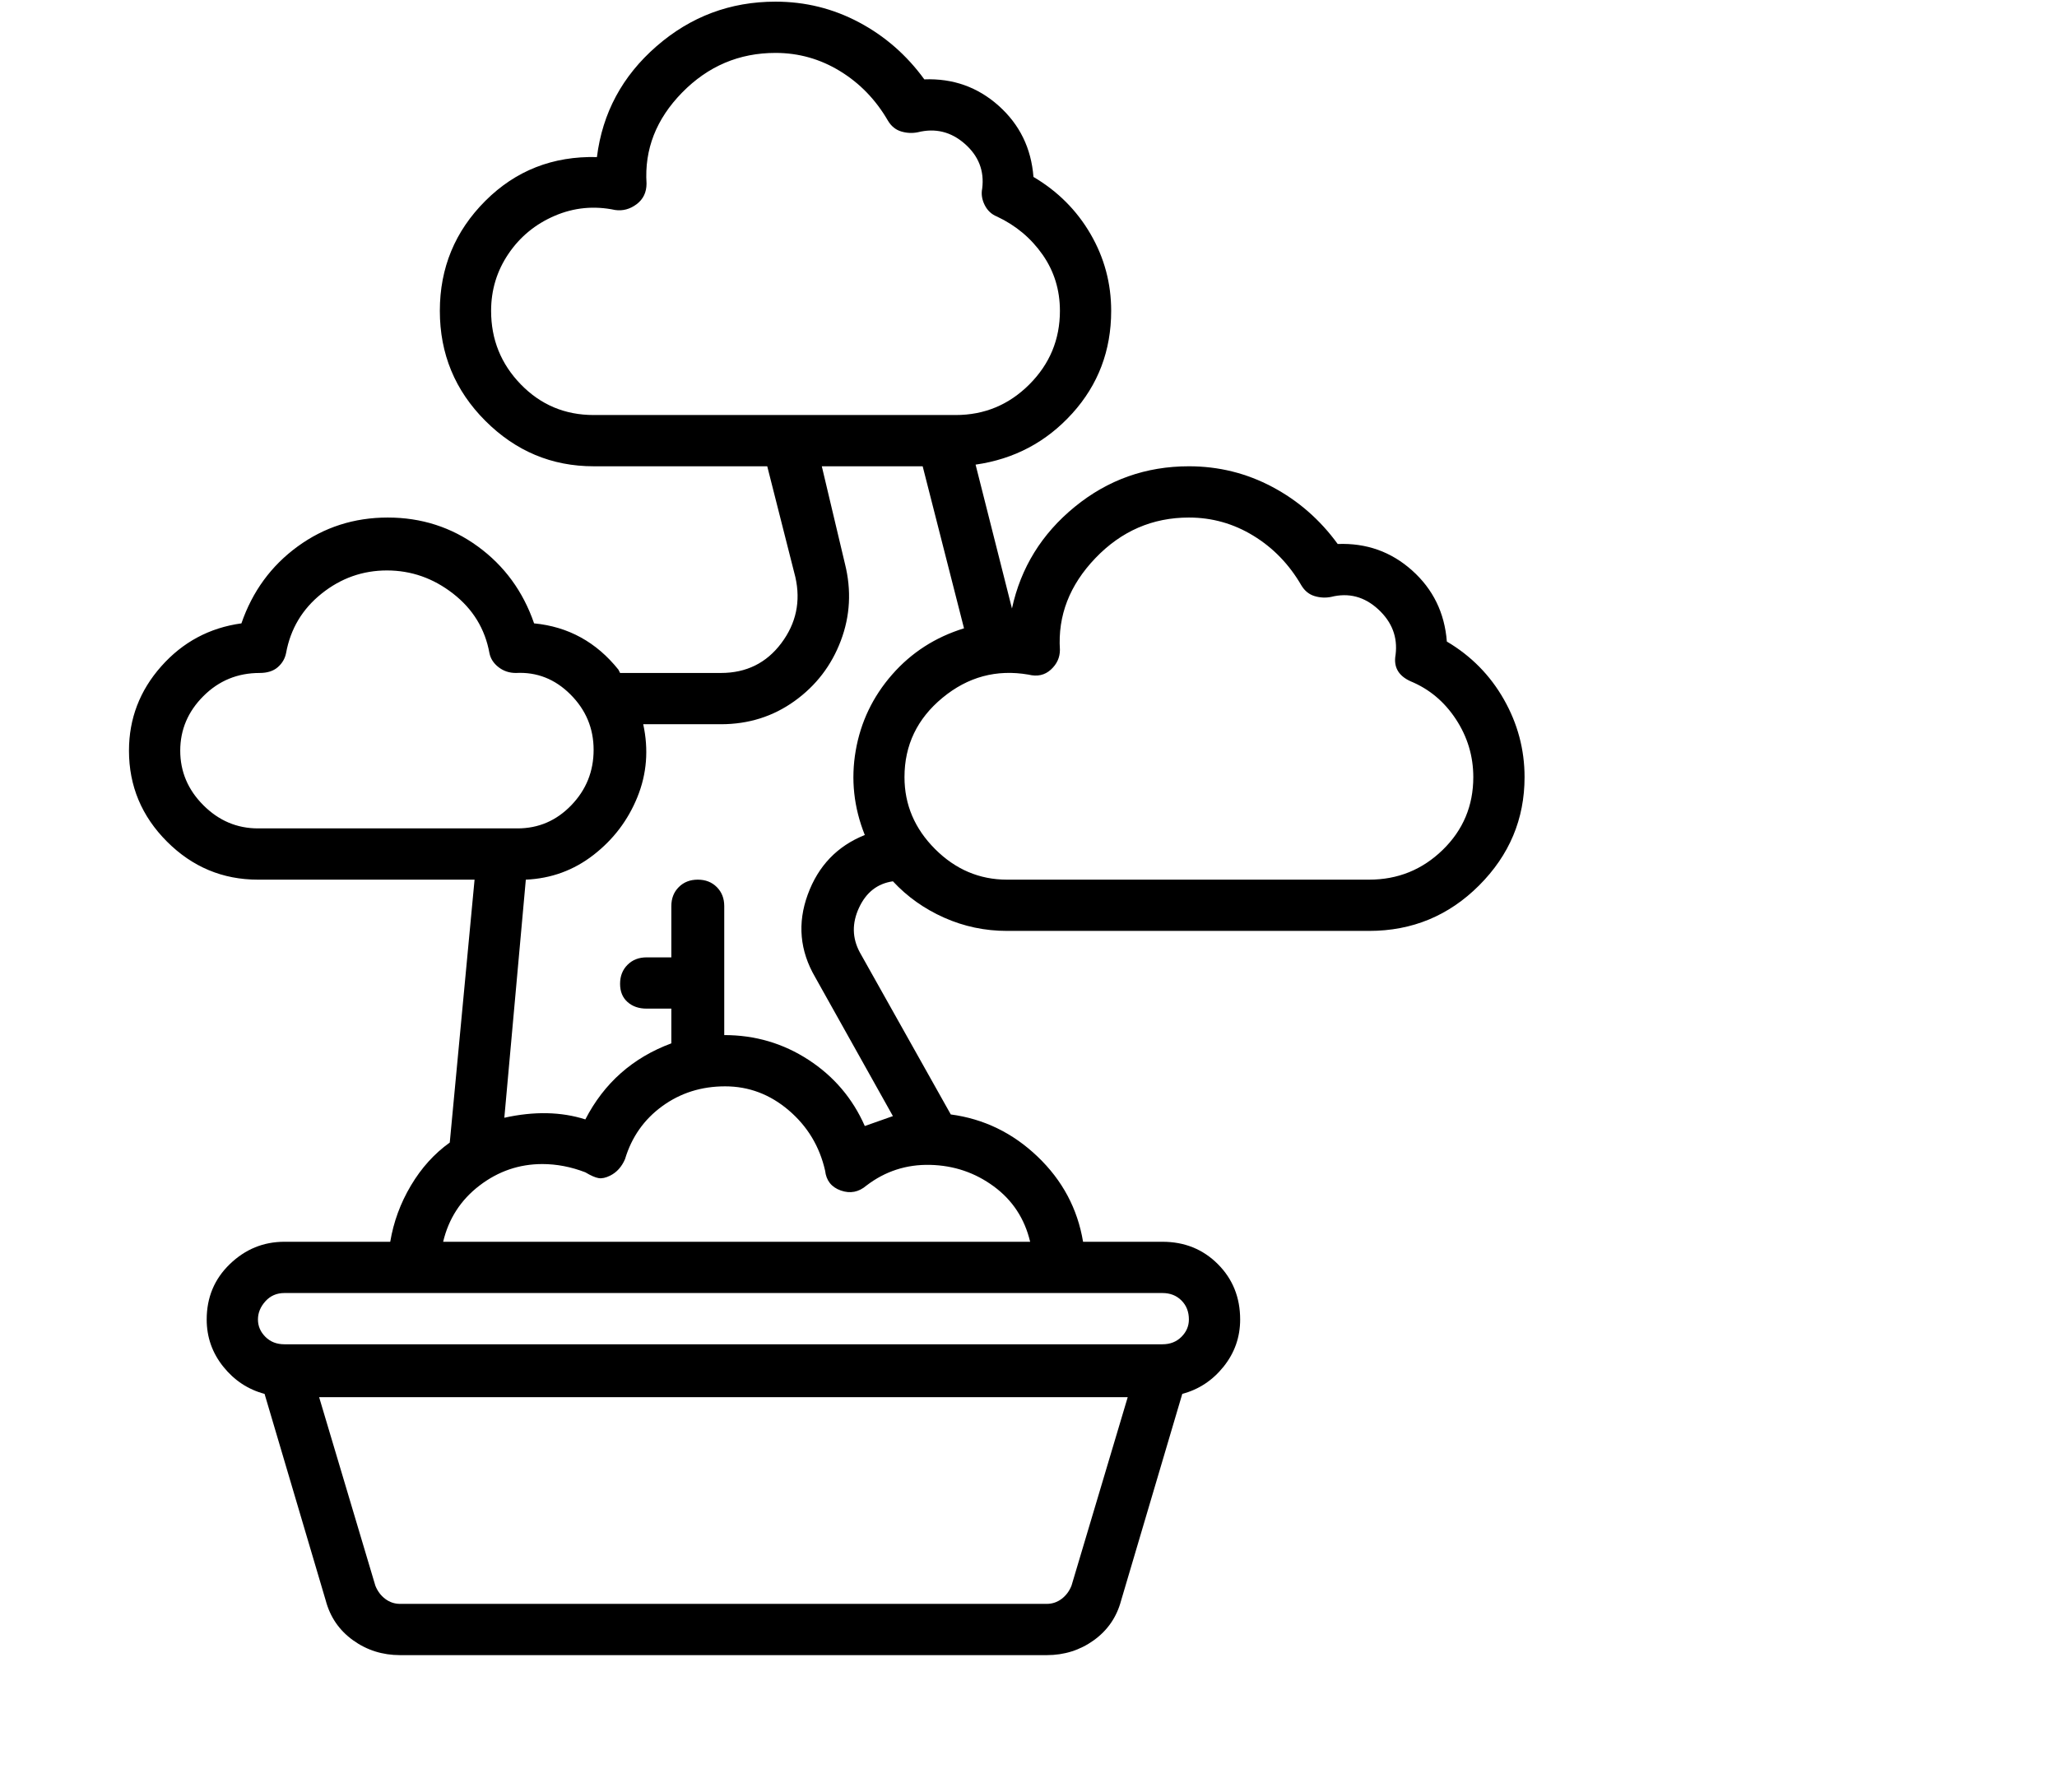 <svg viewBox="0 0 1244 1083.753" xmlns="http://www.w3.org/2000/svg"><path d="M875 388q-2-26-21-43t-45-16q-16-22-39.5-34.5T719 282q-39 0-69 24.5T612 368l-22-87q35-5 58.5-31t23.5-62q0-25-12.5-46.5T625 107q-2-26-21-43t-45-16q-16-22-39.5-34.5T469 1q-41 0-72 27t-36 67q-40-1-67.5 26.5T266 188q0 39 27.5 66.5T359 282h105l17 67q5 22-8.5 40T436 407h-61l-1-2q-20-25-51-28-10-29-34-46.5T234.5 313q-30.5 0-54.5 17.5T146 377q-29 4-48.5 26T78 454q0 32 23 55t55 23h131l-15 159q-14 10-23.5 26T236 751h-64q-19 0-33 13.5T125 798q0 16 10 28.5t25 16.5l37 125q4 15 16.5 24t28.5 9h391q16 0 28.5-9t16.5-24l37-125q15-4 25-16.5t10-28.5q0-20-13.5-33.5T703 751h-48q-5-30-27.5-51.5T575 674l-55-98q-7-13-.5-27t20.5-16q13 14 31 22t38 8h219q39 0 66.5-27.5T922 470q0-25-12.5-47T875 388zM297 188q0-19 10.5-34.5t28-23Q353 123 372 127q7 1 13-3.5t6-12.5q-2-31 21.5-55T469 32q21 0 39 11t29 30q3 5 8 6.5t10 .5q16-4 28.5 7t10.5 27q-1 5 1.5 10t7.5 7q17 8 27.5 23t10.5 34q0 26-18.5 44.5T578 251H359q-26 0-44-18.5T297 188zM109 454q0-19 14-33t34-14q7 0 11-3.5t5-8.5q4-22 21.5-36t39.5-14q22 0 40 14t22 36q1 5 5.5 8.5T312 407q19-1 33 13t14 33.5q0 19.5-13.5 33.5T313 501H156q-19 0-33-14t-14-33zm539 505q-2 5-6 8t-9 3H242q-5 0-9-3t-6-8l-34-114h489l-34 114zm71-161q0 6-4.5 10.5T703 813H172q-7 0-11.5-4.5T156 798q0-6 4.5-11t11.5-5h531q7 0 11.5 4.5T719 798zm-96-47H268q5-21 22-34t38-13q13 0 26 5 5 3 8 3.5t7-1.5q6-3 9-10 6-20 22.5-32t38-12q21.5 0 38.5 14.5t22 36.5q1 9 9.5 12t15.5-3q17-13 38.5-12.5t38.5 13q17 12.5 22 33.5zM493 591l47 84-17 6q-11-25-34-40t-51-15v-78q0-7-4.5-11.5T422 532q-7 0-11.5 4.5T406 548v31h-15q-7 0-11.5 4.5T375 595q0 7 4.5 11t11.5 4h15v21q-35 13-52 46-22-7-49-1l13-144q23-1 41-15t26.5-35q8.5-21 3.5-44h47q25 0 44.5-14t28-36.5Q517 365 511 341l-14-59h61l25 98q-26 8-43.5 28t-22 46q-4.5 26 5.5 51-25 10-34.5 36t4.5 50zm335-59H609q-25 0-43.5-18.5T547 470q0-29 23-48t52-14q8 2 13.5-3t5.5-12q-2-31 21.5-55.5T719 313q21 0 39 11t29 30q3 5 8 6.5t10 .5q16-4 28.5 7.5T844 396q-2 11 9 16 17 7 27.5 23t10.5 35q0 26-18.5 44T828 532z"/></svg>